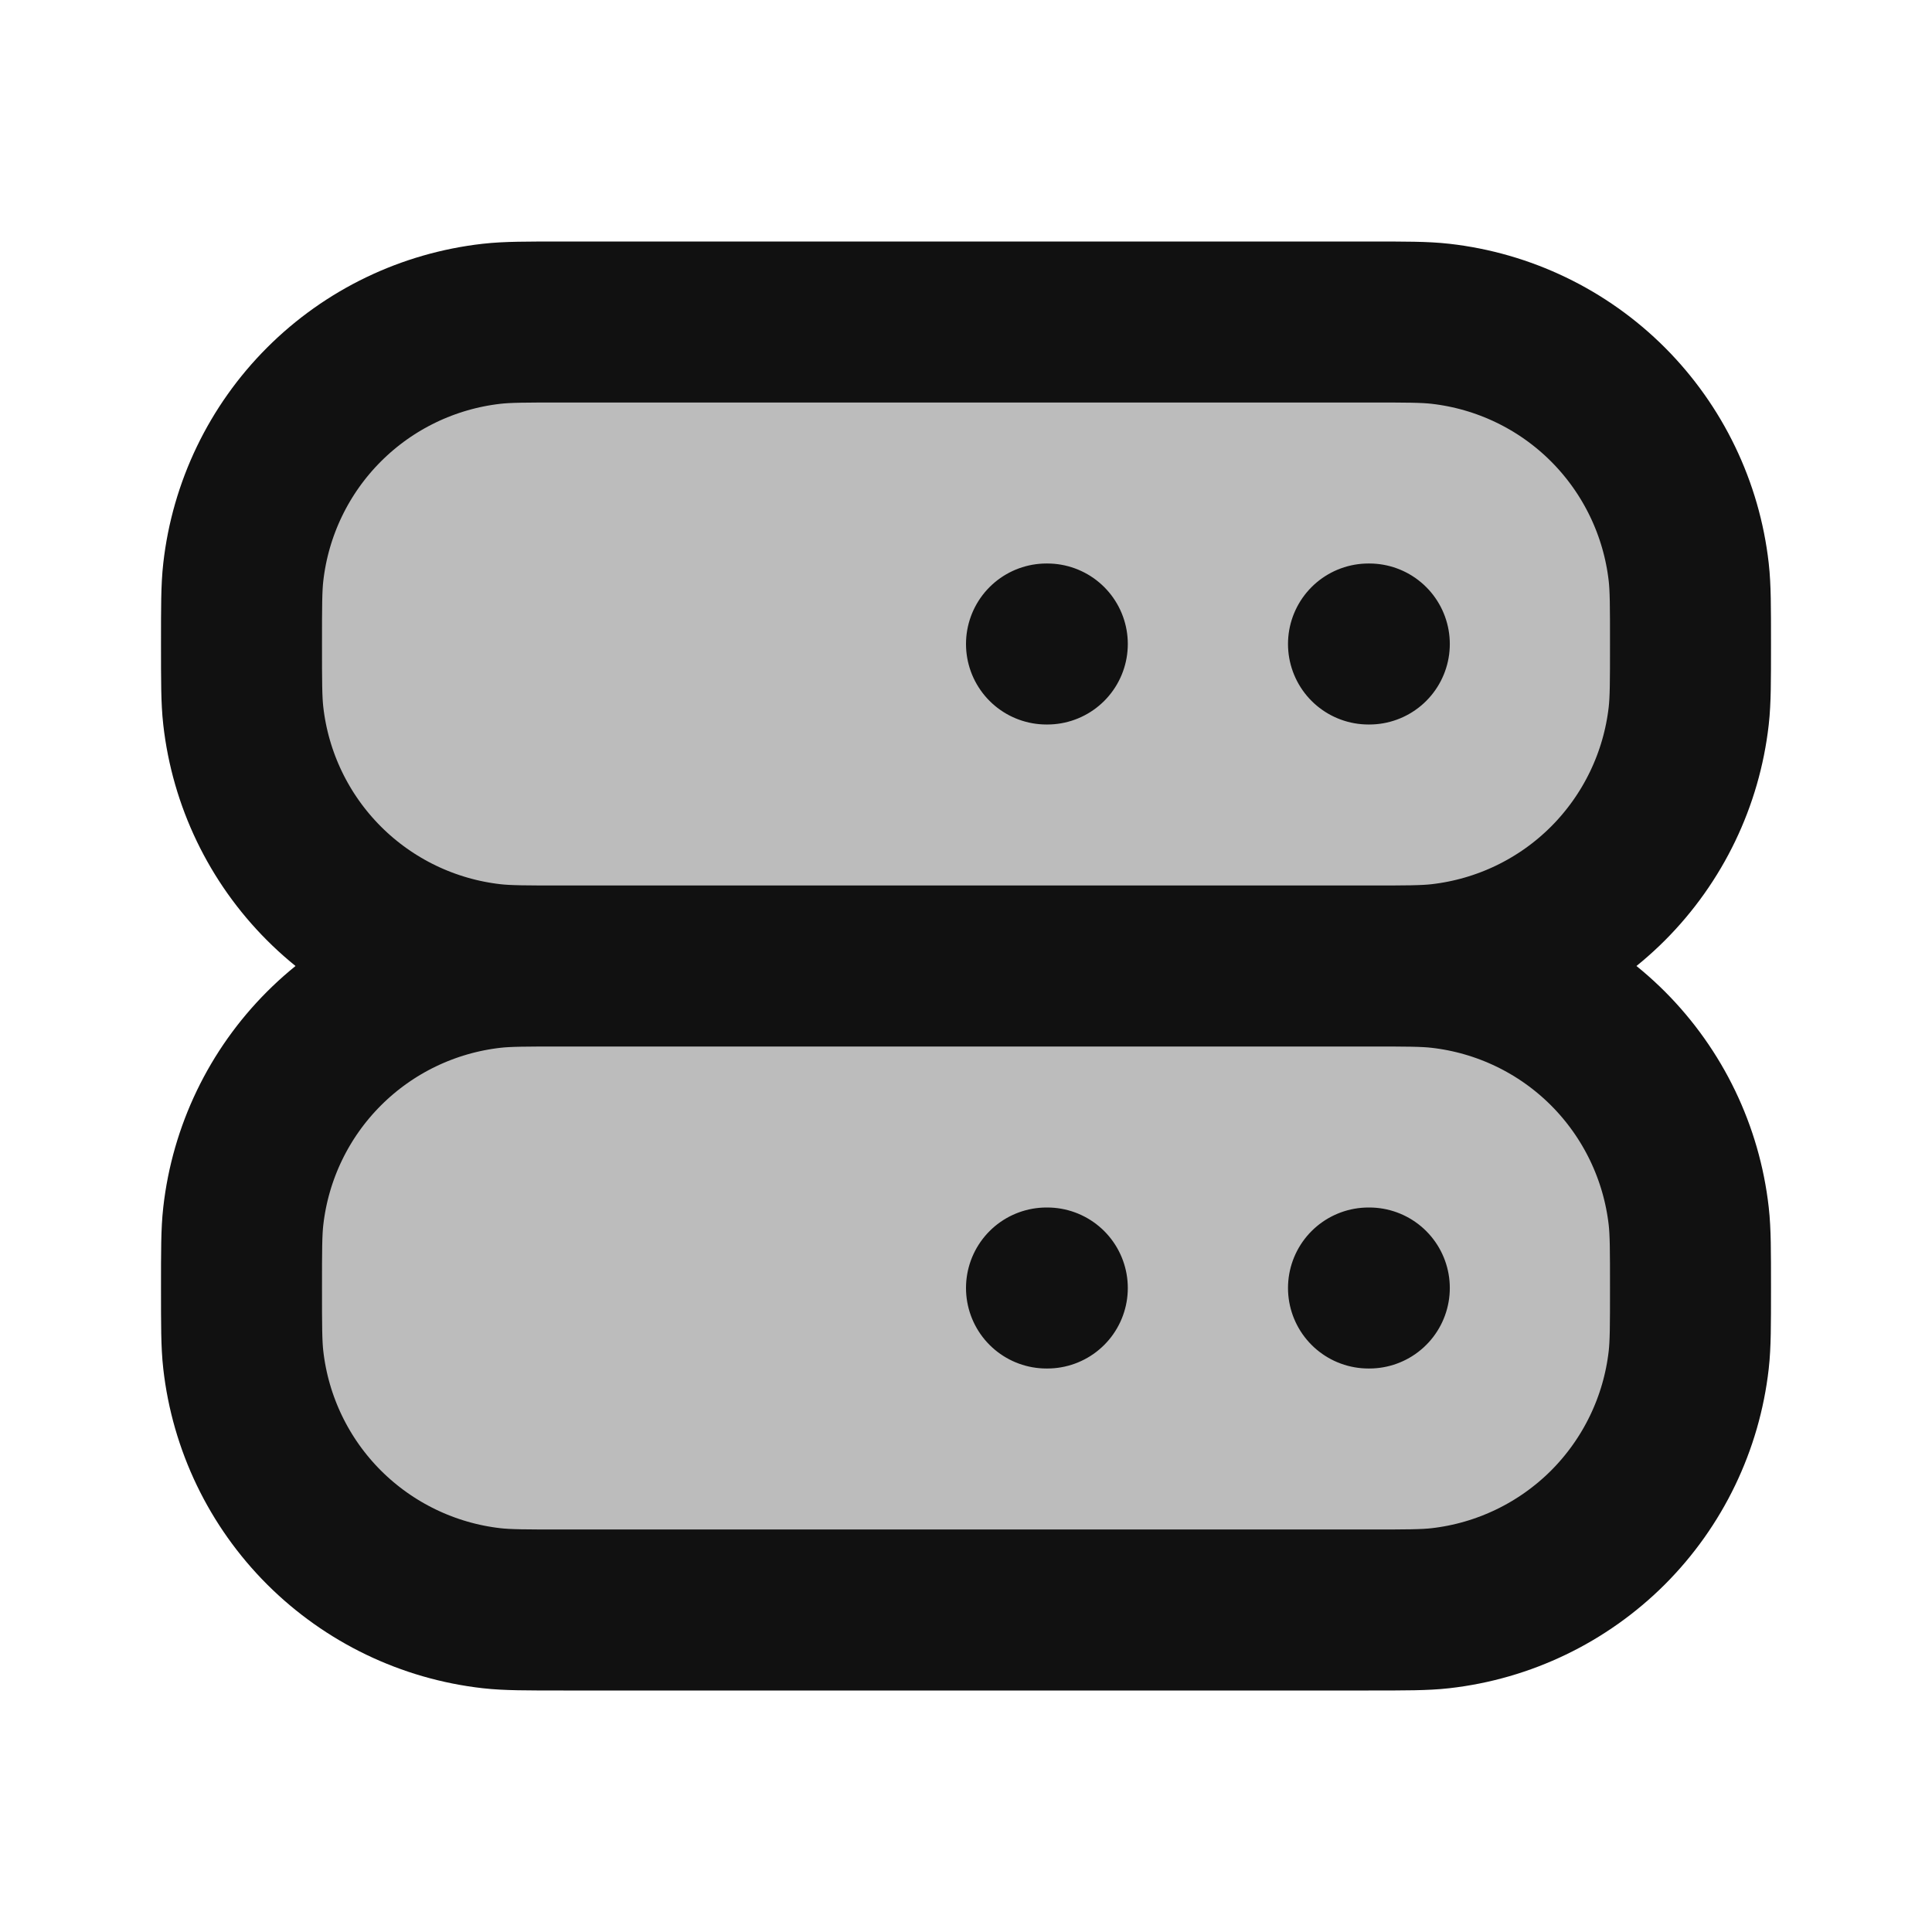 <svg width="24" height="24" viewBox="0 0 24 24" fill="none" xmlns="http://www.w3.org/2000/svg">
<path opacity="0.28" d="M6.108 12.022C6.303 12 6.536 12 7 12C6.536 12 6.303 12 6.108 11.978C5.32 11.889 4.586 11.536 4.025 10.975C3.464 10.414 3.111 9.68 3.022 8.892C3 8.697 3 8.464 3 8C3 7.536 3 7.303 3.022 7.108C3.111 6.32 3.464 5.586 4.025 5.025C4.586 4.464 5.32 4.111 6.108 4.022C6.303 4 6.536 4 7 4H17C17.464 4 17.697 4 17.892 4.022C18.68 4.111 19.414 4.464 19.975 5.025C20.535 5.586 20.889 6.32 20.978 7.108C21 7.303 21 7.536 21 8C21 8.464 21 8.697 20.978 8.892C20.889 9.68 20.535 10.414 19.975 10.975C19.414 11.536 18.68 11.889 17.892 11.978C17.697 12 17.464 12 17 12C17.464 12 17.697 12 17.892 12.022C18.68 12.111 19.414 12.464 19.975 13.025C20.535 13.586 20.889 14.32 20.978 15.108C21 15.303 21 15.536 21 16C21 16.464 21 16.697 20.978 16.892C20.889 17.68 20.535 18.414 19.975 18.975C19.414 19.535 18.68 19.889 17.892 19.978C17.697 20 17.464 20 17 20H7C6.536 20 6.303 20 6.108 19.978C5.32 19.889 4.586 19.535 4.025 18.975C3.464 18.414 3.111 17.68 3.022 16.892C3 16.697 3 16.464 3 16C3 15.536 3 15.303 3.022 15.108C3.111 14.32 3.464 13.586 4.025 13.025C4.586 12.464 5.32 12.111 6.108 12.022Z" fill="#111111"/>
<path d="M7 12H17M7 12C6.536 12 6.303 12 6.108 12.022C5.32 12.111 4.586 12.464 4.025 13.025C3.464 13.586 3.111 14.32 3.022 15.108C3 15.303 3 15.536 3 16C3 16.464 3 16.697 3.022 16.892C3.111 17.68 3.464 18.414 4.025 18.975C4.586 19.535 5.32 19.889 6.108 19.978C6.303 20 6.536 20 7 20H17C17.464 20 17.697 20 17.892 19.978C18.68 19.889 19.414 19.535 19.975 18.975C20.535 18.414 20.889 17.68 20.978 16.892C21 16.697 21 16.464 21 16C21 15.536 21 15.303 20.978 15.108C20.889 14.32 20.535 13.586 19.975 13.025C19.414 12.464 18.68 12.111 17.892 12.022C17.697 12 17.464 12 17 12M7 12C6.536 12 6.303 12 6.108 11.978C5.32 11.889 4.586 11.536 4.025 10.975C3.464 10.414 3.111 9.68 3.022 8.892C3 8.697 3 8.464 3 8C3 7.536 3 7.303 3.022 7.108C3.111 6.32 3.464 5.586 4.025 5.025C4.586 4.464 5.32 4.111 6.108 4.022C6.303 4 6.536 4 7 4H17C17.464 4 17.697 4 17.892 4.022C18.68 4.111 19.414 4.464 19.975 5.025C20.535 5.586 20.889 6.32 20.978 7.108C21 7.303 21 7.536 21 8C21 8.464 21 8.697 20.978 8.892C20.889 9.68 20.535 10.414 19.975 10.975C19.414 11.536 18.68 11.889 17.892 11.978C17.697 12 17.464 12 17 12M13 8H13.01M17 8H17.01M13 16H13.01M17 16H17.01" stroke="#111111" stroke-width="2" stroke-linecap="round" stroke-linejoin="round"/>
</svg>
